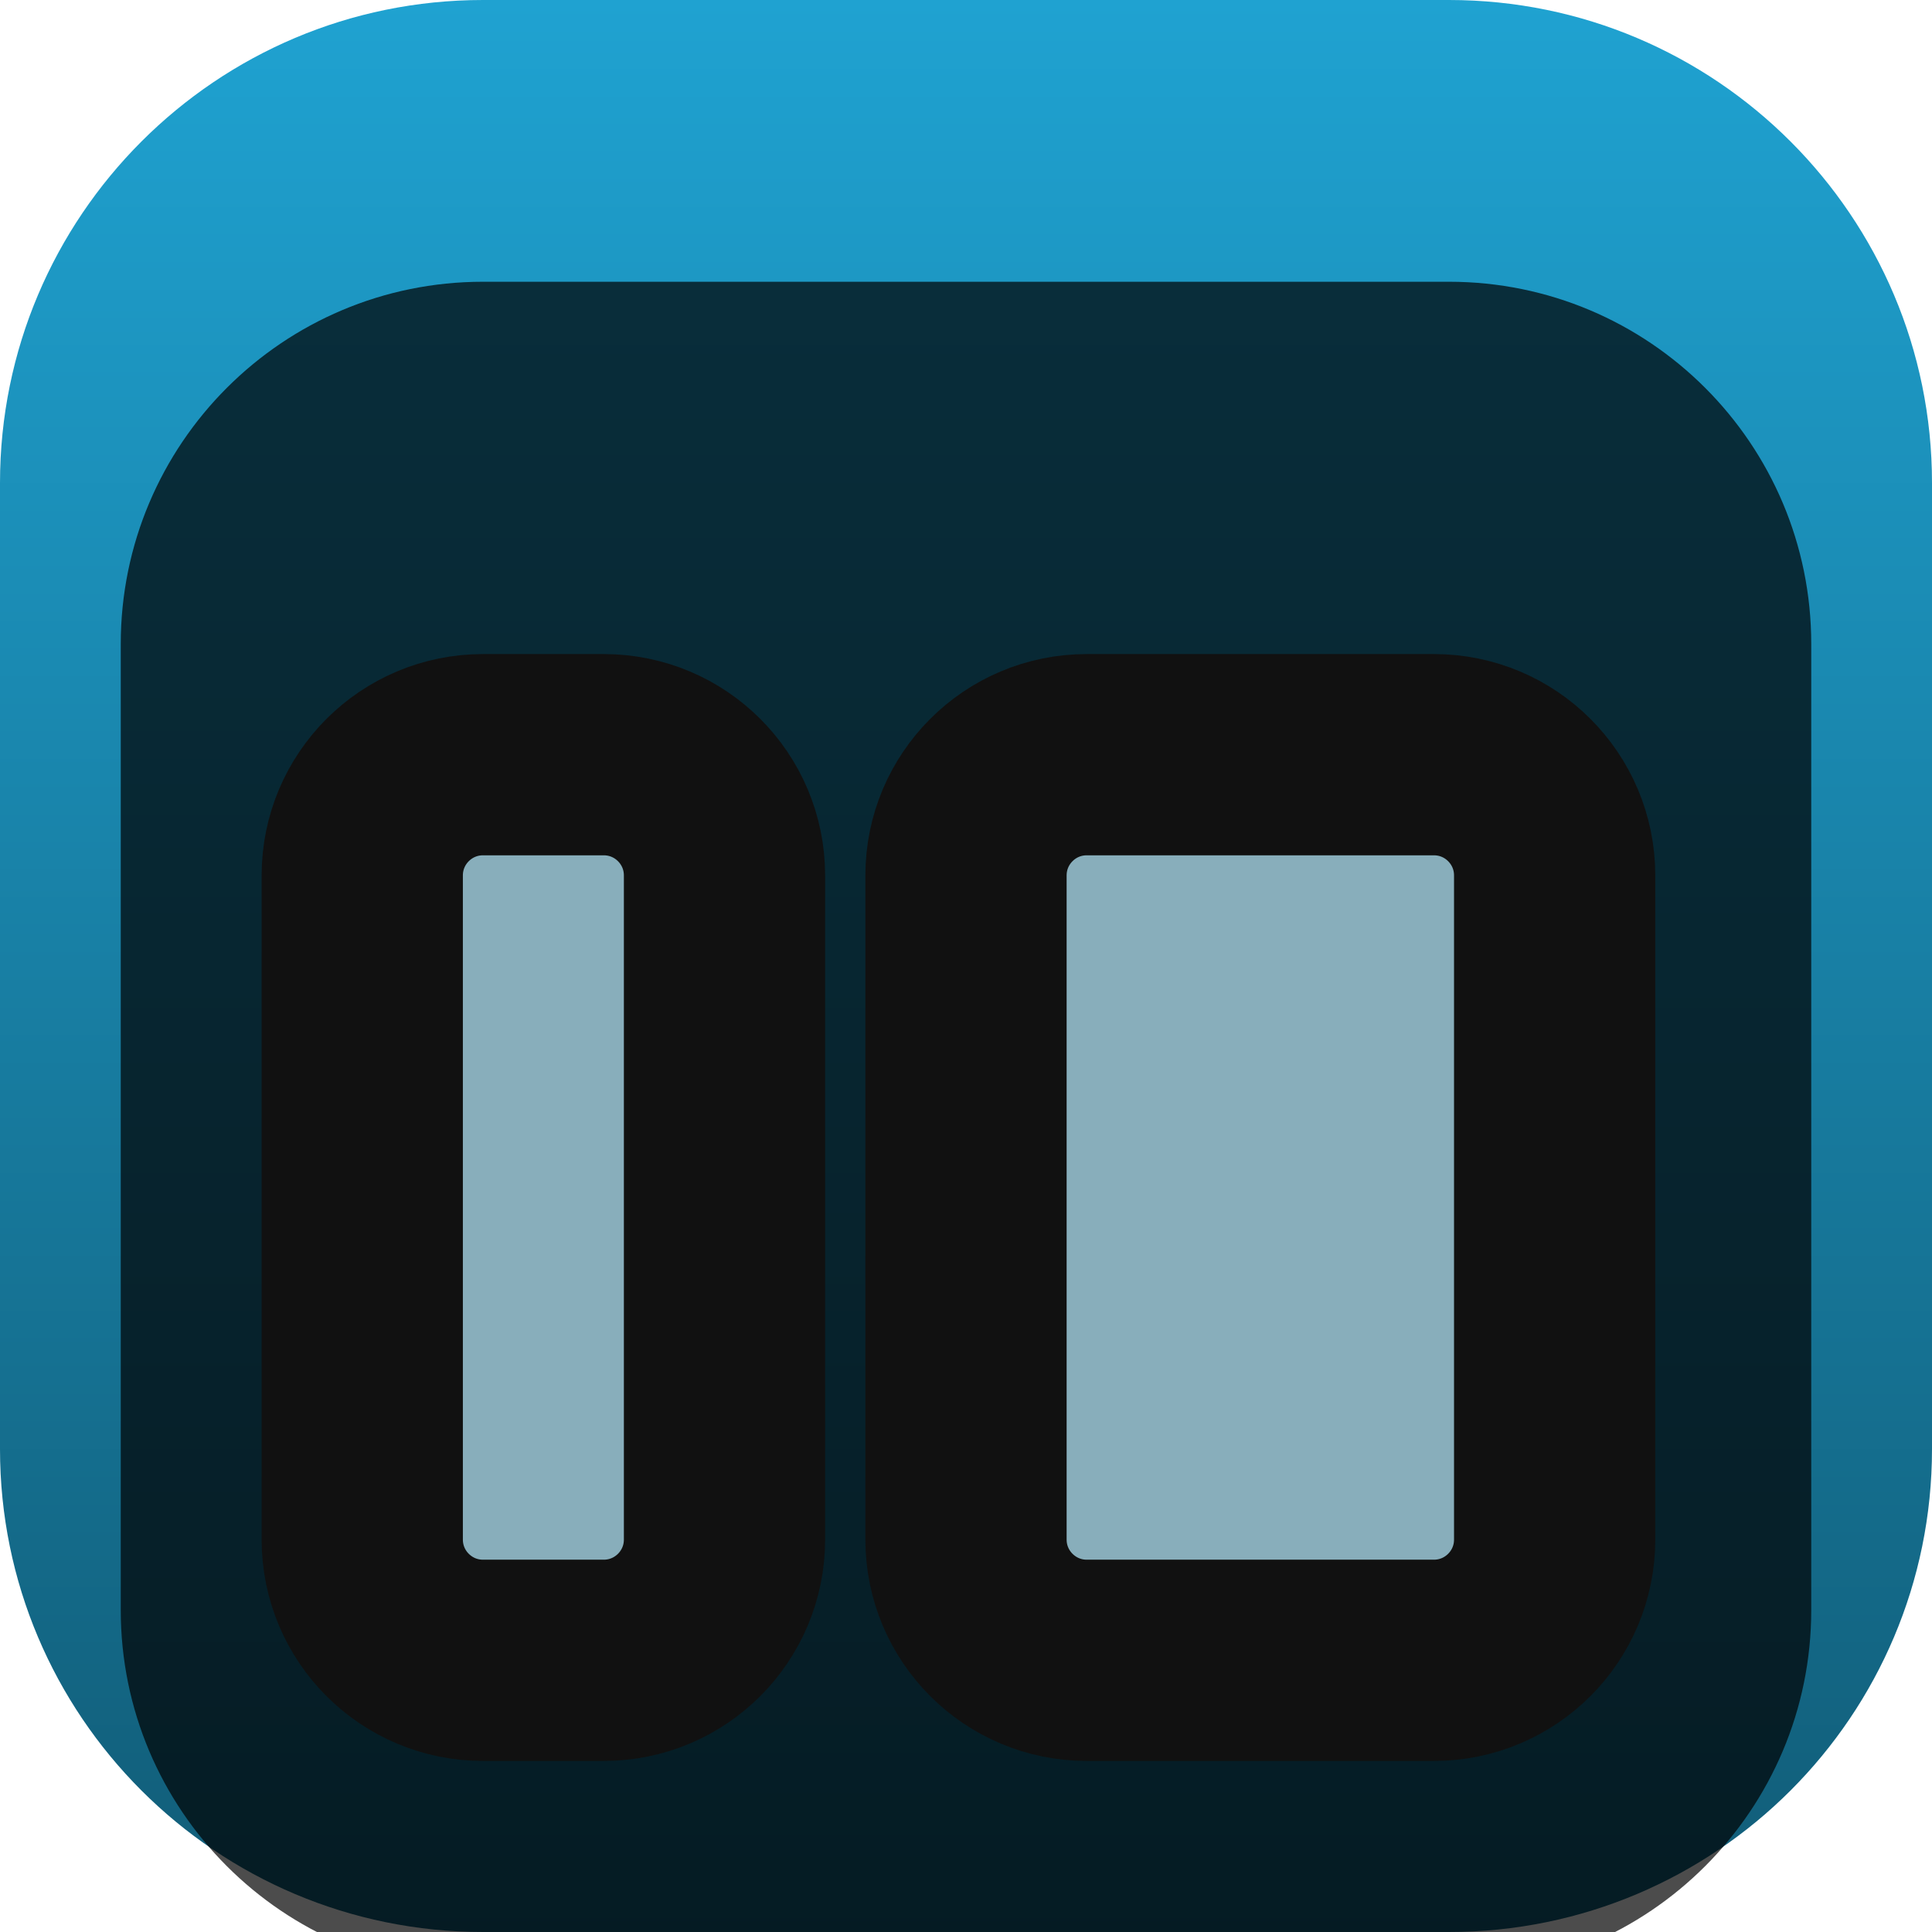 <svg width="48" height="48" viewBox="0 0 48 48" fill="none" xmlns="http://www.w3.org/2000/svg">
<g clip-path="url(#clip0_31_6943)">
<path d="M36 0H12C5.373 0 0 5.373 0 12V36C0 42.627 5.373 48 12 48H36C42.627 48 48 42.627 48 36V12C48 5.373 42.627 0 36 0Z" fill="url(#paint0_linear_31_6943)"/>
<g filter="url(#filter0_i_31_6943)">
<path d="M36 3H12C7.029 3 3 7.029 3 12V36C3 40.971 7.029 45 12 45H36C40.971 45 45 40.971 45 36V12C45 7.029 40.971 3 36 3Z" fill="black" fill-opacity="0.7"/>
<g filter="url(#filter1_d_31_6943)">
<path d="M15 11.25H12C9.515 11.25 7.5 13.265 7.5 15.75V32.25C7.5 34.735 9.515 36.75 12 36.75H15C17.485 36.75 19.5 34.735 19.5 32.25V15.75C19.5 13.265 17.485 11.25 15 11.25Z" fill="#115C77"/>
<g style="mix-blend-mode:overlay">
<path d="M15 11.25H12C9.515 11.25 7.5 13.265 7.5 15.75V32.25C7.5 34.735 9.515 36.75 12 36.75H15C17.485 36.75 19.5 34.735 19.5 32.25V15.75C19.5 13.265 17.485 11.25 15 11.25Z" fill="white" fill-opacity="0.5"/>
</g>
<path d="M15 12.75H12C10.343 12.75 9 14.093 9 15.75V32.25C9 33.907 10.343 35.25 12 35.25H15C16.657 35.25 18 33.907 18 32.25V15.75C18 14.093 16.657 12.75 15 12.75Z" stroke="#111111" stroke-width="5"/>
</g>
<g filter="url(#filter2_d_31_6943)">
<path d="M35.625 11.25H27C24.515 11.25 22.5 13.265 22.5 15.75V32.25C22.5 34.735 24.515 36.75 27 36.75H35.625C38.11 36.75 40.125 34.735 40.125 32.25V15.75C40.125 13.265 38.11 11.25 35.625 11.25Z" fill="#115C77"/>
<g style="mix-blend-mode:overlay">
<path d="M35.625 11.25H27C24.515 11.25 22.5 13.265 22.5 15.75V32.25C22.5 34.735 24.515 36.75 27 36.75H35.625C38.11 36.75 40.125 34.735 40.125 32.25V15.75C40.125 13.265 38.11 11.25 35.625 11.25Z" fill="white" fill-opacity="0.5"/>
</g>
<path d="M35.625 12.75H27C25.343 12.75 24 14.093 24 15.75V32.25C24 33.907 25.343 35.25 27 35.25H35.625C37.282 35.25 38.625 33.907 38.625 32.25V15.75C38.625 14.093 37.282 12.75 35.625 12.75Z" stroke="#111111" stroke-width="5"/>
</g>
</g>
</g>
<defs>
<filter id="filter0_i_31_6943" x="3" y="3" width="42" height="46" filterUnits="userSpaceOnUse" color-interpolation-filters="sRGB">
<feFlood flood-opacity="0" result="BackgroundImageFix"/>
<feBlend mode="normal" in="SourceGraphic" in2="BackgroundImageFix" result="shape"/>
<feColorMatrix in="SourceAlpha" type="matrix" values="0 0 0 0 0 0 0 0 0 0 0 0 0 0 0 0 0 0 127 0" result="hardAlpha"/>
<feOffset dy="4"/>
<feGaussianBlur stdDeviation="2"/>
<feComposite in2="hardAlpha" operator="arithmetic" k2="-1" k3="1"/>
<feColorMatrix type="matrix" values="0 0 0 0 0 0 0 0 0 0 0 0 0 0 0 0 0 0 0.25 0"/>
<feBlend mode="normal" in2="shape" result="effect1_innerShadow_31_6943"/>
</filter>
<filter id="filter1_d_31_6943" x="2.5" y="8.25" width="22" height="35.5" filterUnits="userSpaceOnUse" color-interpolation-filters="sRGB">
<feFlood flood-opacity="0" result="BackgroundImageFix"/>
<feColorMatrix in="SourceAlpha" type="matrix" values="0 0 0 0 0 0 0 0 0 0 0 0 0 0 0 0 0 0 127 0" result="hardAlpha"/>
<feOffset dy="2"/>
<feGaussianBlur stdDeviation="2"/>
<feComposite in2="hardAlpha" operator="out"/>
<feColorMatrix type="matrix" values="0 0 0 0 0 0 0 0 0 0 0 0 0 0 0 0 0 0 0.25 0"/>
<feBlend mode="normal" in2="BackgroundImageFix" result="effect1_dropShadow_31_6943"/>
<feBlend mode="normal" in="SourceGraphic" in2="effect1_dropShadow_31_6943" result="shape"/>
</filter>
<filter id="filter2_d_31_6943" x="17.5" y="8.25" width="27.625" height="35.5" filterUnits="userSpaceOnUse" color-interpolation-filters="sRGB">
<feFlood flood-opacity="0" result="BackgroundImageFix"/>
<feColorMatrix in="SourceAlpha" type="matrix" values="0 0 0 0 0 0 0 0 0 0 0 0 0 0 0 0 0 0 127 0" result="hardAlpha"/>
<feOffset dy="2"/>
<feGaussianBlur stdDeviation="2"/>
<feComposite in2="hardAlpha" operator="out"/>
<feColorMatrix type="matrix" values="0 0 0 0 0 0 0 0 0 0 0 0 0 0 0 0 0 0 0.25 0"/>
<feBlend mode="normal" in2="BackgroundImageFix" result="effect1_dropShadow_31_6943"/>
<feBlend mode="normal" in="SourceGraphic" in2="effect1_dropShadow_31_6943" result="shape"/>
</filter>
<linearGradient id="paint0_linear_31_6943" x1="24" y1="0" x2="24" y2="48" gradientUnits="userSpaceOnUse">
<stop stop-color="#1FA2D1"/>
<stop offset="1" stop-color="#115C77"/>
</linearGradient>
<clipPath id="clip0_31_6943">
<rect width="48" height="48" fill="white"/>
</clipPath>
</defs>
</svg>
